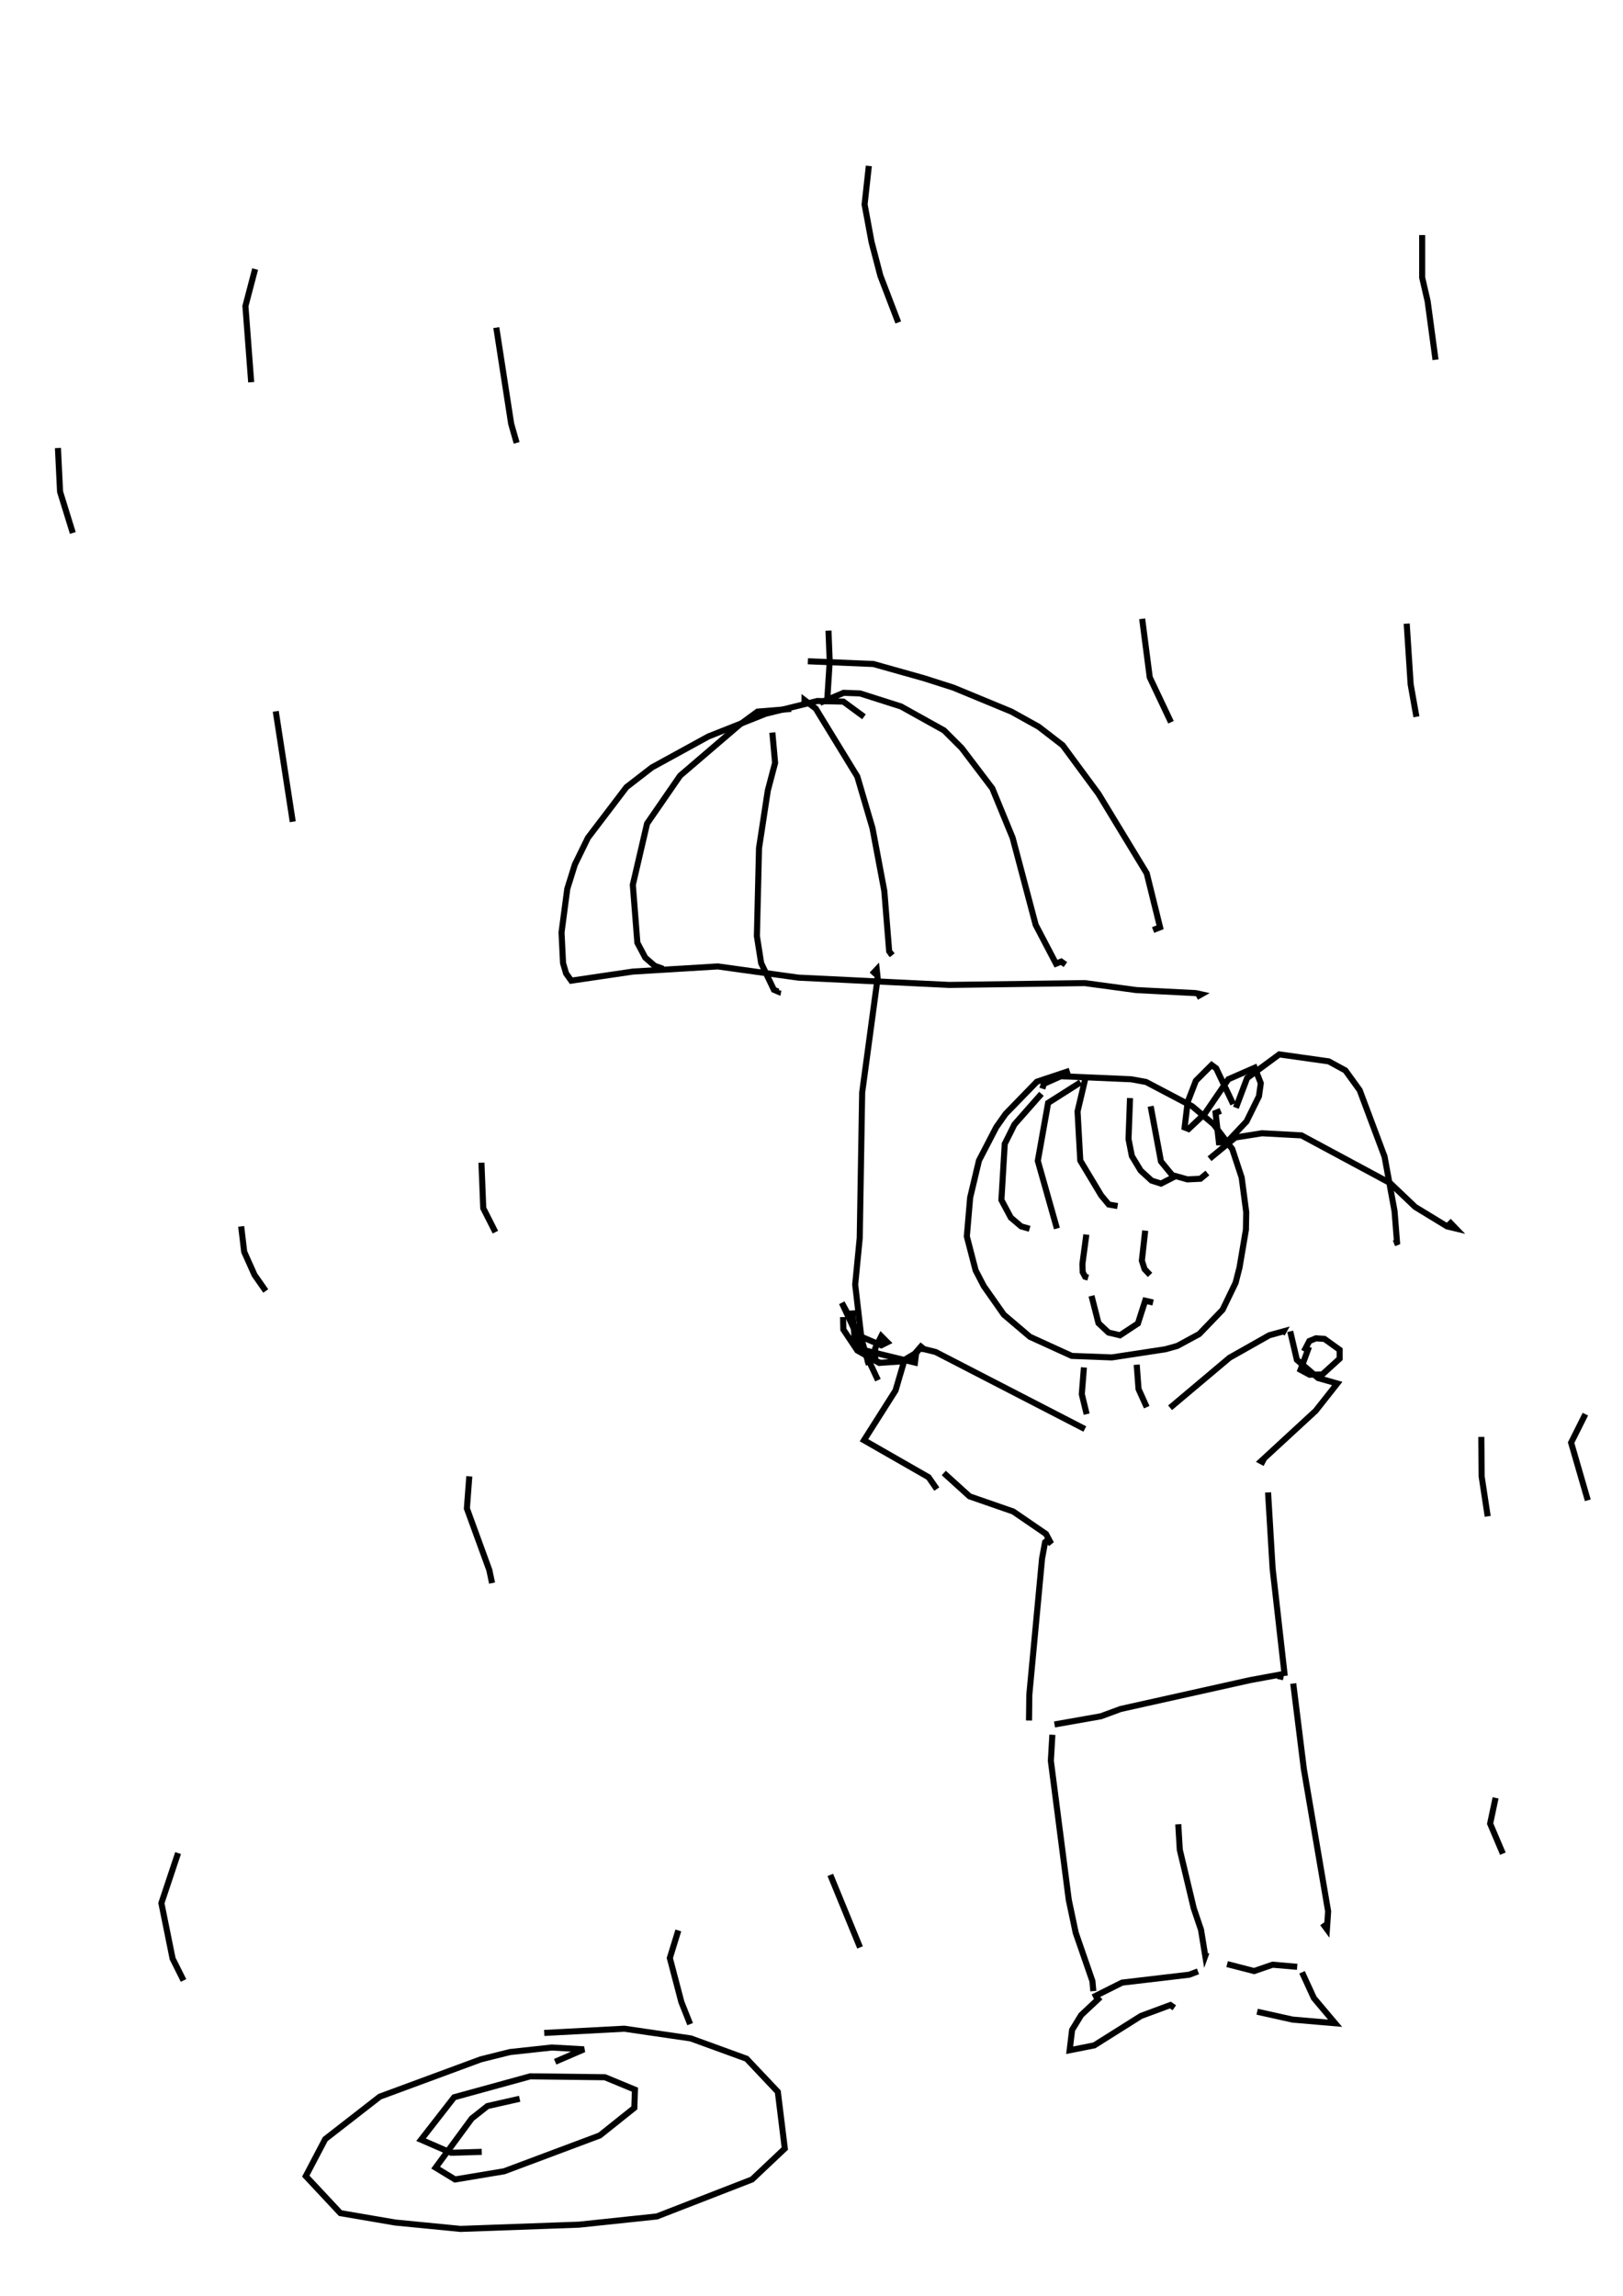 <?xml version="1.0" encoding="utf-8"?>
<!-- Generator: Adobe Illustrator 26.2.1, SVG Export Plug-In . SVG Version: 6.00 Build 0)  -->
<svg version="1.1" xmlns="http://www.w3.org/2000/svg" xmlns:xlink="http://www.w3.org/1999/xlink" x="0px" y="0px"
	 viewBox="0 0 535 757" style="enable-background:new 0 0 535 757;" xml:space="preserve">
<style type="text/css">
	.st0{fill:#FFFFFF;}
	.st1{fill:none;stroke:#000000;stroke-width:2;}
</style>
<g id="레이어_1" xmlns:ev="http://www.w3.org/2001/xml-events">
	<rect class="st0" width="535" height="757"/>
	<rect class="st0" width="535" height="757"/>
</g>
<g id="_x31_34-비">
	<g>
		<polyline class="st1" points="84.1,88.7 80.9,100.9 82.8,126 		"/>
		<line class="st1" x1="90.9" y1="234.5" x2="96.5" y2="270.9"/>
		<polyline class="st1" points="286.4,54.7 285,67.4 287.3,79.8 290.2,90.9 296.1,106.3 		"/>
		<polyline class="st1" points="376.5,204 379,223.3 386,238.1 		"/>
		<polyline class="st1" points="468.8,77.5 468.8,91.5 470.6,99.3 473.2,118.6 		"/>
		<polyline class="st1" points="522.6,466.2 517.9,475.6 523.4,494.6 		"/>
		<polyline class="st1" points="154.7,486.7 153.9,497.3 161.3,517.6 162.2,521.9 		"/>
		<polyline class="st1" points="58.7,610.9 53.2,627.4 56.9,645.7 60.5,652.9 		"/>
		<polyline class="st1" points="223.6,636.4 220.8,645.5 224.6,660 227.5,667.3 		"/>
		<polyline class="st1" points="488.3,473.7 488.4,486.7 490.4,499.9 		"/>
		<polyline class="st1" points="79.5,404.3 80.5,412.7 83.9,420.3 87.6,425.6 		"/>
		<polyline class="st1" points="463.7,205.6 465,225.6 466.9,236.3 		"/>
		<polyline class="st1" points="158.7,383.3 159.3,398.3 163.3,406.2 		"/>
		<polyline class="st1" points="19.1,147.7 19.8,162.1 24,175.7 		"/>
		<polyline class="st1" points="163.6,108 168.5,139.7 170.3,146 		"/>
		<polyline class="st1" points="493,592.7 491.2,601.2 495.4,611.1 		"/>
		<line class="st1" x1="273.7" y1="618.1" x2="283.5" y2="642"/>
	</g>
</g>
<g id="_x31_34-사람">
	<g>
		<polyline class="st1" points="352.6,353 341.8,356.6 331.5,367.2 328.4,371.6 322.7,382.6 319.8,394.8 318.7,407.6 321.6,418.8 
			324.3,424 330.9,433.4 339.5,440.7 353.3,447 366.5,447.5 384.2,444.8 388.1,443.7 395.3,439.8 403,431.8 407.3,422.9 
			408.6,417.8 410.7,405.4 410.8,399.6 409.3,388.2 406.2,378.8 400.1,370.7 393,364.7 377.8,356.7 372.9,355.8 349.7,354.8 
			344.1,357.3 343.6,358.9 		"/>
		<polyline class="st1" points="356.2,356.8 345.5,363.6 342.1,382.7 348.4,405 		"/>
		<polyline class="st1" points="357.8,355.4 355.2,366.4 356.1,382.6 363,394.1 365.5,397.1 368.4,397.6 		"/>
		<polyline class="st1" points="372.5,362 372,375.5 373.1,381.1 376,385.9 379.6,389.2 382.7,390.2 387.4,387.8 		"/>
		<polyline class="st1" points="379.3,364.7 382.7,382.9 386.4,387.4 391.4,388.8 395.7,388.6 398,386.7 		"/>
		<polyline class="st1" points="343.3,360.6 334.4,370.7 331.2,377.1 330.1,395.6 333.2,401.4 336.6,404.3 339.4,405.1 		"/>
		<polyline class="st1" points="358.1,407 356.8,416.7 356.9,419.4 357.7,420.9 358.7,421.2 		"/>
		<polyline class="st1" points="377.5,405.7 376.4,415.6 377.3,418.4 379.1,420.3 		"/>
		<polyline class="st1" points="359.8,427.2 362.1,436.2 365.4,439.3 369.2,440.2 375.1,436.3 377.5,428.8 380.1,429.4 		"/>
		<polyline class="st1" points="357.3,450.8 356.6,459.6 358.2,466.2 		"/>
		<polyline class="st1" points="374.7,449.9 375.3,457.9 378,463.9 		"/>
		<polyline class="st1" points="385.7,464.1 405.3,447.6 418.4,440.2 423.1,438.9 422.6,439.8 		"/>
		<polyline class="st1" points="357.6,471.1 308.4,445.7 303.5,444.5 303.2,445.5 		"/>
		<polyline class="st1" points="425.3,438.9 427.5,448.3 434.5,454.3 440.8,456.1 433.7,465.1 415.7,481.7 417,482.4 		"/>
		<polyline class="st1" points="297.9,449.2 295.2,458.4 284.8,474.8 306.1,487 308.8,490.9 		"/>
		<polyline class="st1" points="289.4,455 277.5,429.5 283.5,440.5 290.5,443.5 292.5,442.5 290.5,440.5 288.5,444.5 288.5,448.5 
			290.5,449.5 		"/>
		<polyline class="st1" points="431.5,444 428.7,451.6 431.7,453.2 435.9,453.1 441.6,447.9 441.6,445 436.6,441.4 433.8,441.2 
			431.6,442.1 430.3,444.6 431.1,445 		"/>
		<polyline class="st1" points="281,432 281.7,441.2 284,444.9 301.6,449.2 302,446.1 304.2,443.2 301.5,446.3 297.3,448.8 
			289.8,449.3 282.6,445.2 278,438.3 277.9,434.2 		"/>
		<polyline class="st1" points="406.5,364 400.9,352.2 399.4,351.1 394.2,356.3 391.5,363.3 390.5,371.7 391.8,372.2 397.1,367.2 
			404.9,355.8 413.6,352 415.6,357.1 415,361.4 410.9,369.7 404.4,376.6 401.8,376.6 400.7,366.9 402.4,366.2 		"/>
		<polyline class="st1" points="407.4,365.2 411.1,355.4 421.7,347.6 438,349.9 443.5,352.9 448.2,359.4 456.4,381.3 459.7,399.3 
			460.5,409.5 459.5,409.9 		"/>
		<polyline class="st1" points="398.7,382 407.2,375 416,373.6 429,374.3 458.2,390 466.5,397.9 477,404.3 479.9,405 477.5,402.5 		
			"/>
		<polyline class="st1" points="311.1,485.6 319.6,493.3 334,498.3 344.8,505.7 346.5,508.9 345.2,507.8 344.5,508.4 343.5,513.8 
			339.3,558.7 339.2,567.2 		"/>
		<polyline class="st1" points="418,492 419.5,517.1 423.5,552.5 		"/>
		<polyline class="st1" points="347.6,568.5 362.9,565.8 369.4,563.4 412,553.9 422.3,552 421.9,553.7 		"/>
		<polyline class="st1" points="346.9,571.9 346.4,580.5 352.3,626.3 354.6,637.2 360.1,653.1 360.4,656.4 		"/>
		<polyline class="st1" points="388.4,601.4 388.9,609.8 393.5,629.1 395.9,636.2 397.3,644.8 397.7,643.7 		"/>
		<polyline class="st1" points="426.3,555 429.8,583.2 437.8,630.1 437.4,636 436,634.1 		"/>
		<polyline class="st1" points="404.5,647.5 413.4,649.8 419.5,647.7 427.6,648.4 		"/>
		<polyline class="st1" points="360.3,658.4 369.9,653.6 392,651 394.9,649.9 		"/>
		<polyline class="st1" points="362.7,658.4 356.4,664.3 353.4,669.2 352.6,675.9 360.7,674.3 376.1,664.6 385.8,661 387.1,661.9 		
			"/>
		<polyline class="st1" points="429.2,650.2 433.1,658.7 440.1,667 426.1,665.8 414.4,663.2 		"/>
	</g>
</g>
<g id="_x31_34-우산">
	<g>
		<polyline class="st1" points="287.4,448.7 286.2,449.3 286.4,449.9 284,441.5 281.9,423.5 283.4,408.1 284.2,360.2 289.3,322.4 
			289,319.6 287.4,321.3 		"/>
		<polyline class="st1" points="284.8,236.3 278,231.3 269.4,231.1 252.4,235.3 233.5,242.8 214.9,253 206.5,259.5 193.8,276.2 
			189.5,285 187,293 185.1,307.4 185.6,317.5 186.6,320.9 188.3,323.3 208.6,320.3 236.6,318.6 263.2,322.3 312.9,324.7 
			357.6,324.1 374.6,326.4 394.2,327.4 396,327.8 394.4,328.7 		"/>
		<polyline class="st1" points="266.3,218 287.9,218.9 304.6,223.6 314.3,226.7 333.4,234.6 342.4,239.6 350.3,245.7 362.1,261.7 
			378,287.9 382.4,305.7 380.1,306.6 		"/>
		<polyline class="st1" points="273.1,207.9 273.5,218.1 272.6,232.1 		"/>
		<polyline class="st1" points="260.8,233.7 249.7,234.6 243.7,239 224.2,255.7 213.3,271.5 208.6,291.7 210.1,310.8 212.7,315.7 
			215.8,318.4 218.6,319.4 		"/>
		<polyline class="st1" points="254.6,241.5 255.5,251.5 253.1,260.6 250.2,279.6 249.5,308.6 250.9,317.5 255.1,326.3 256.5,326.9 
			256.6,326.4 		"/>
		<polyline class="st1" points="265.2,231.7 265.2,230.8 268.9,233.6 282.6,256 287.6,273 291.5,293.7 293.1,313.6 294.1,314.9 
			293.4,314.1 		"/>
		<polyline class="st1" points="270.3,231.7 278.1,228.4 283.5,228.6 297,232.9 311.2,240.8 317,246.6 327.1,259.9 333.8,276.2 
			341.4,304.9 348.1,317.7 349.8,317 351.2,318 		"/>
	</g>
</g>
<g id="_x31_34-물웅덩이">
	<g>
		<polyline class="st1" points="183,679.7 192.5,675.6 181.9,675 168.1,676.5 158.5,678.9 125.2,691.2 107.2,705.2 100.8,717.4 
			112.2,729.6 130.3,732.7 151.8,734.8 190.9,733.4 216.5,730.7 247.9,718.5 258.7,708.3 256.4,689.6 246.1,678.7 227.7,672 
			205.8,668.8 179.4,670.2 		"/>
		<polyline class="st1" points="171.3,691.9 160.7,694.3 155.5,698.4 143.6,714.6 150,718.5 166.2,715.8 197.7,704 209.1,694.9 
			209.3,688.9 199.4,684.8 174.8,684.5 149.7,691.4 138.8,705.4 148.7,709.7 158.8,709.4 		"/>
	</g>
</g>
</svg>
